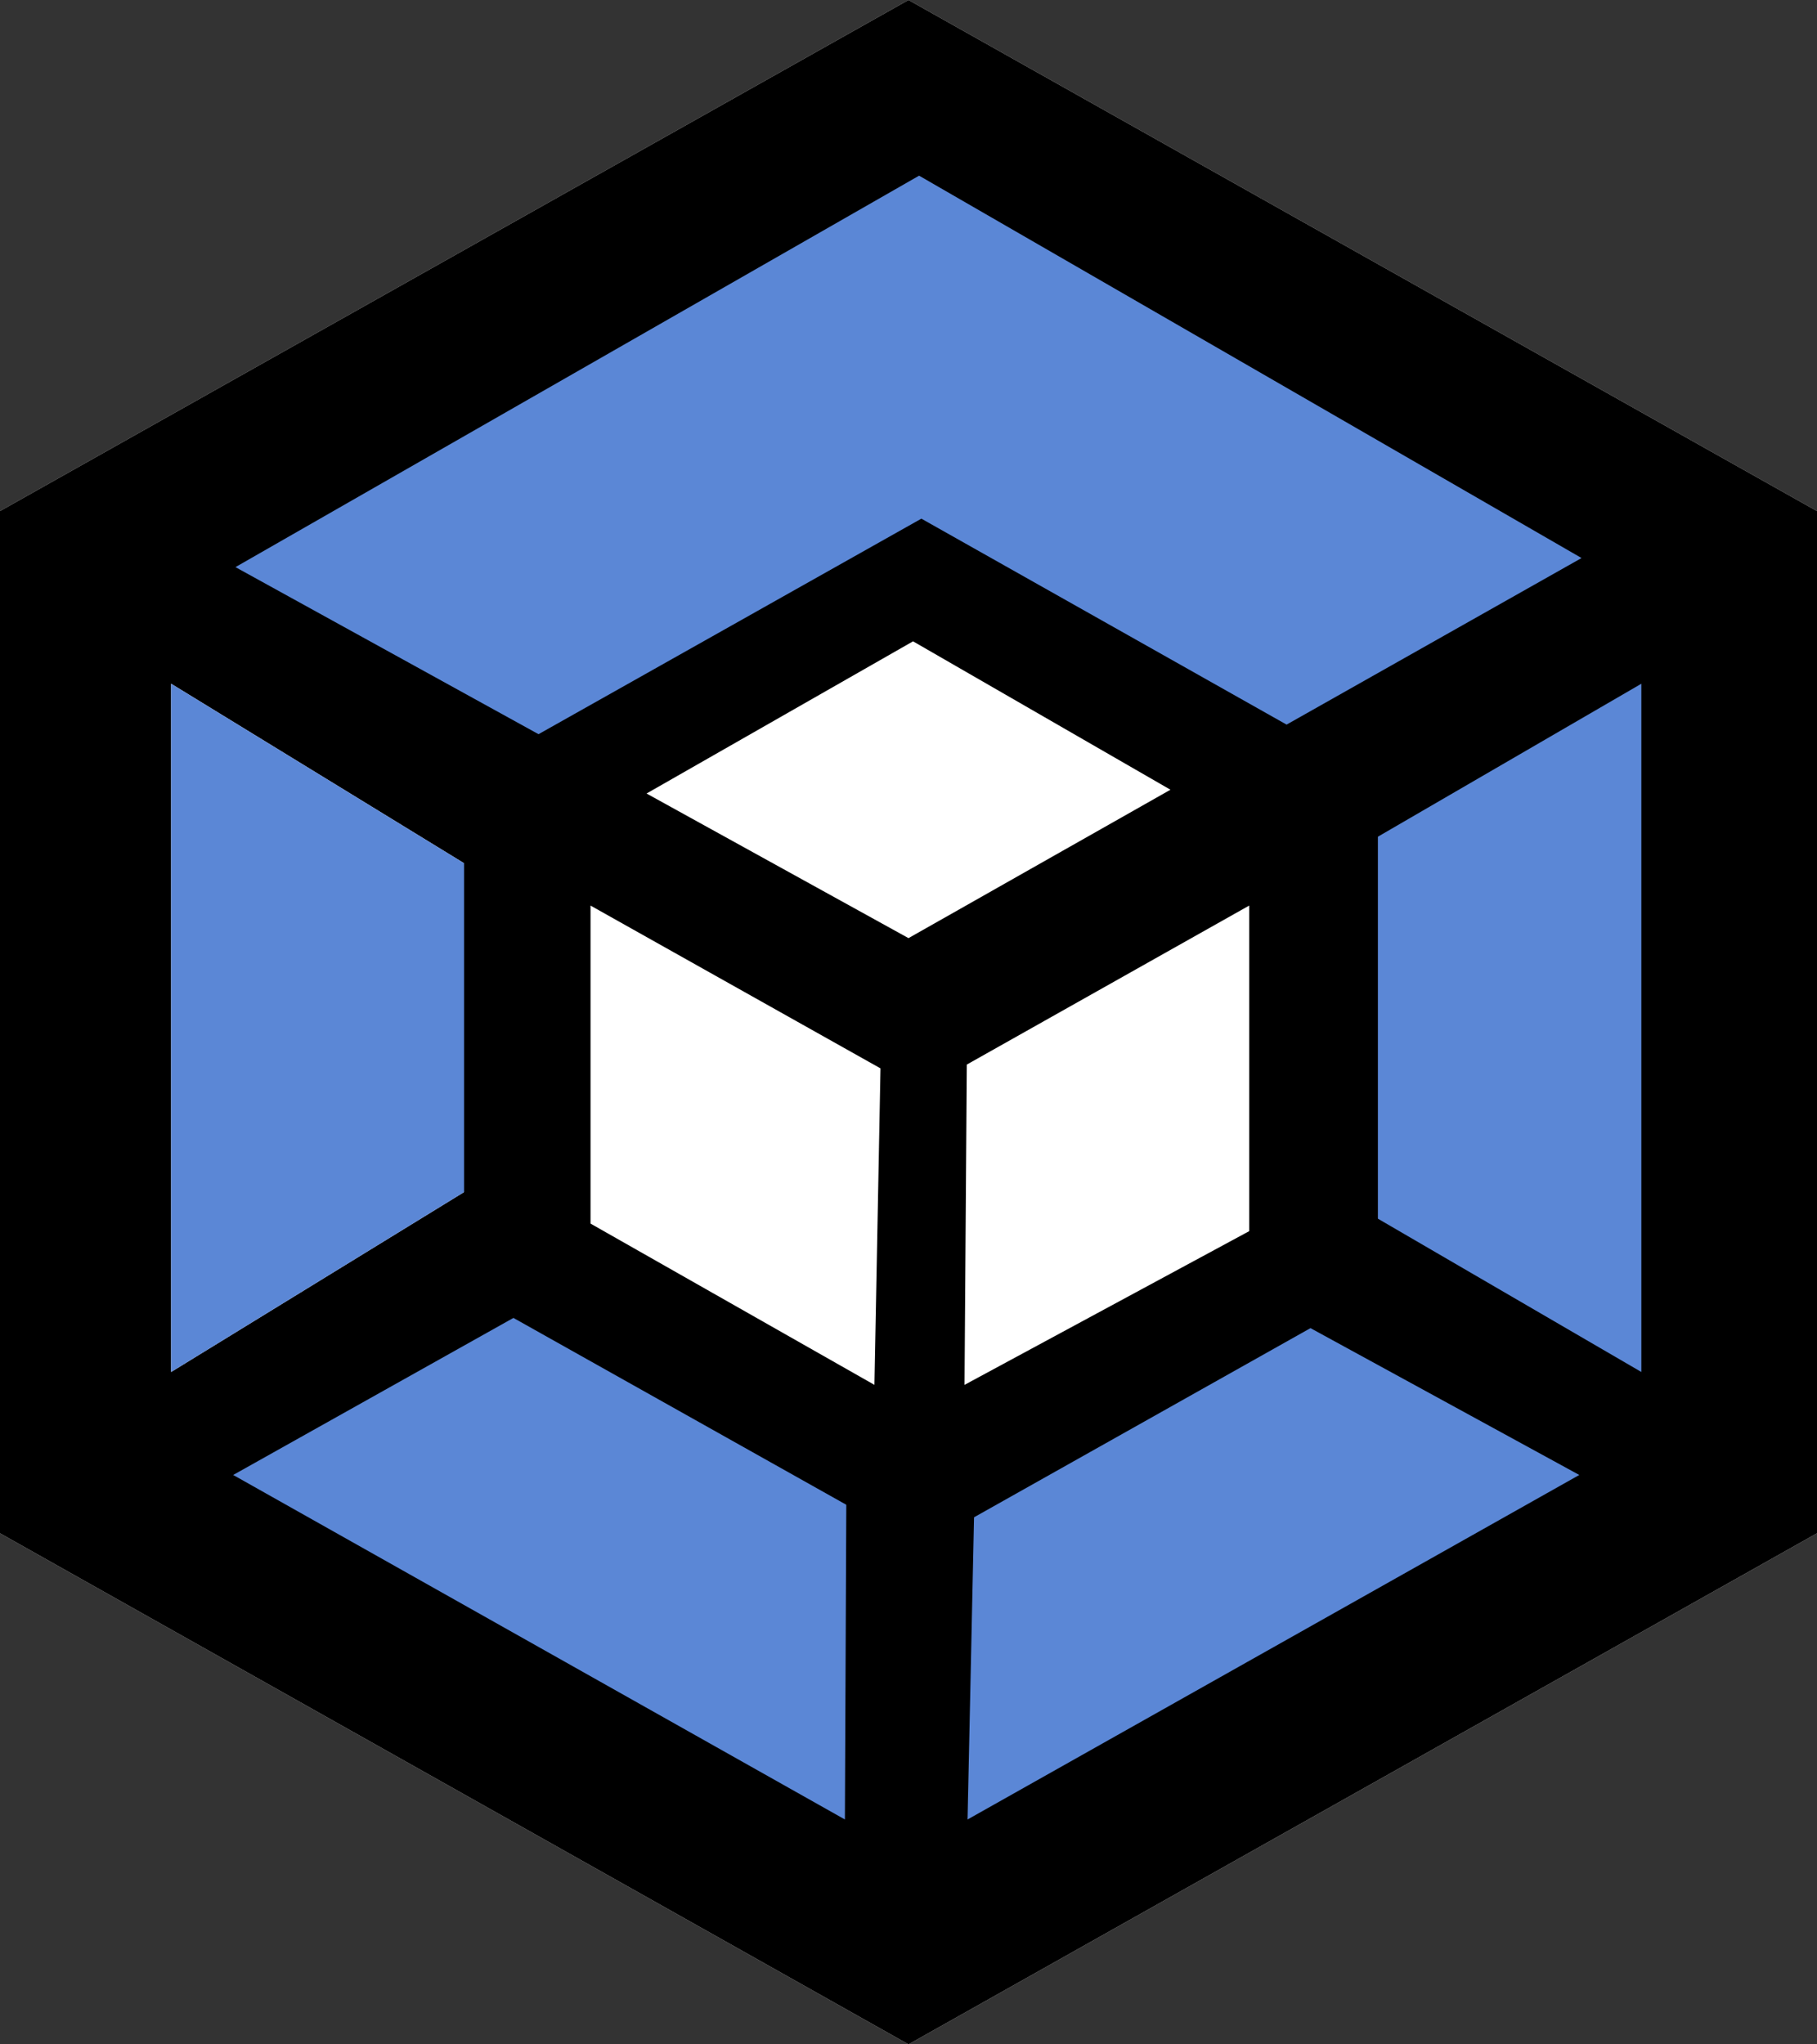 <svg xmlns="http://www.w3.org/2000/svg" viewBox="0 0 24 27"><rect x="0" y="0" width="24" height="27" fill="#333333" stroke="none"/><defs><style>.cls-1{fill:#fff;}.cls-2{fill:#5b87d6;}</style></defs><g id="Layer_2" data-name="Layer 2"><g id="Layer_1-2" data-name="Layer 1"><polygon class="cls-1" points="12 0 0 6.75 0 20.25 12 27 24 20.25 24 6.75 12 0"/><polygon class="cls-1" points="20.89 7.37 12 13.5 3.11 7.49 12.14 2.32 20.89 7.37"/><polygon class="cls-1" points="11.16 24.03 12 13.5 3.08 19.48 11.16 24.03"/><polygon class="cls-1" points="12 13.5 2.26 9.03 2.26 18.12 12 13.5"/><polygon class="cls-1" points="12.78 24.03 12 13.5 20.86 19.48 12.78 24.03"/><polygon class="cls-1" points="12 13.5 21.68 9.03 21.68 18.12 12 13.5"/><polygon points="12 0 0 6.75 0 20.25 12 27 24 20.25 24 6.75 12 0"/><polygon class="cls-2" points="12.14 2.32 20.89 7.37 12 12.39 3.11 7.49 12.14 2.32"/><polygon class="cls-2" points="11.16 24.03 11.2 14.93 3.08 19.48 11.16 24.03"/><polygon class="cls-1" points="9.67 13.57 2.26 9.03 2.26 18.12 9.67 13.57"/><polygon class="cls-2" points="9.67 13.57 2.26 9.03 2.26 18.12 9.67 13.57"/><polygon class="cls-2" points="12.78 24.03 12.97 15.17 20.86 19.48 12.78 24.03"/><polygon class="cls-2" points="13.86 13.57 21.68 9.03 21.68 18.12 13.86 13.57"/><polygon points="12.17 6.85 6.13 10.25 6.13 17.04 12.17 20.43 18.2 17.04 18.2 10.25 12.17 6.85"/><polygon class="cls-1" points="12.06 8.47 15.46 10.43 12 12.39 8.54 10.48 12.06 8.47"/><polygon class="cls-1" points="11.63 14.11 11.55 18.29 7.8 16.16 7.8 11.96 11.63 14.11"/><polygon class="cls-1" points="16.5 16.26 12.74 18.29 12.77 14.06 16.5 11.96 16.5 16.26"/></g></g></svg>